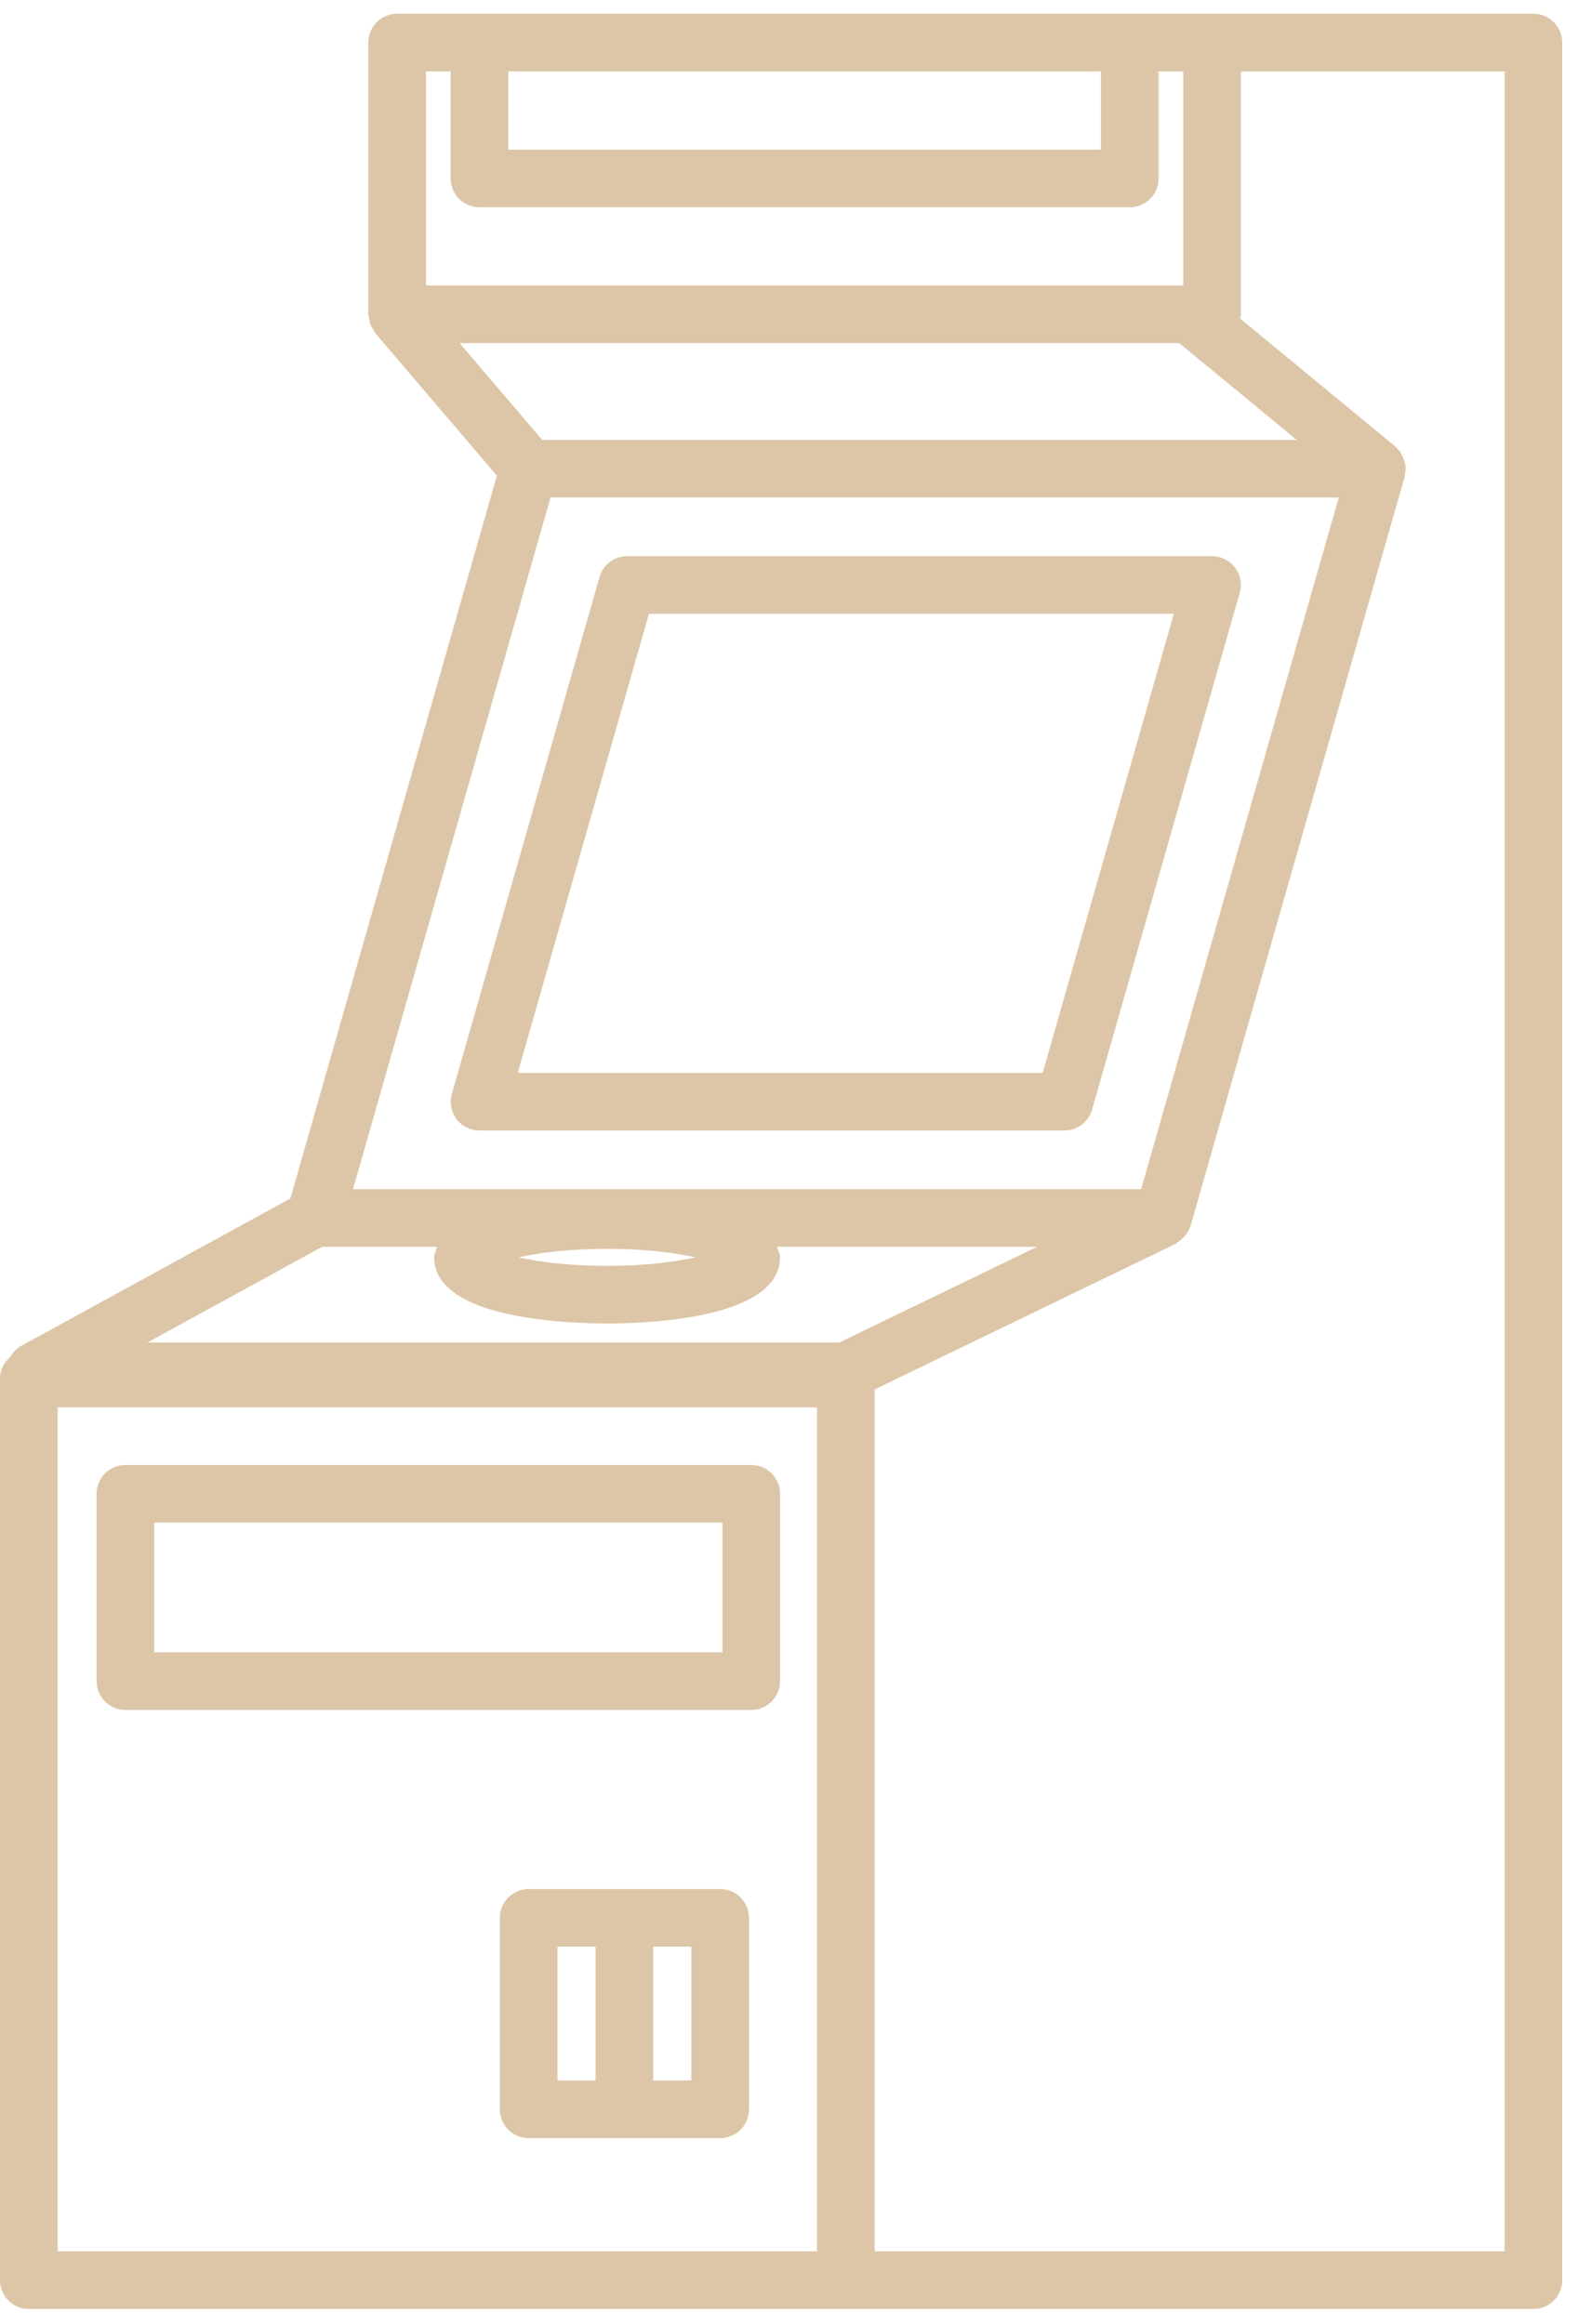 <svg width="55" height="81" viewBox="0 0 55 81" fill="none" xmlns="http://www.w3.org/2000/svg">
<path d="M43.047 19.785C42.857 19.533 42.561 19.385 42.245 19.385H21.861C21.412 19.385 21.019 19.683 20.896 20.114L15.75 38.124C15.664 38.427 15.722 38.753 15.913 39.005C16.103 39.256 16.399 39.404 16.715 39.404H37.099C37.548 39.404 37.941 39.107 38.064 38.675L43.21 20.665C43.297 20.362 43.238 20.037 43.047 19.785ZM36.342 37.395H18.047L22.618 21.394H40.913L36.342 37.395Z" fill="#DCC6A7"/>
<path d="M53.446 0.479H42.247H39.377H16.711H13.841C13.286 0.479 12.837 0.929 12.837 1.484V10.955C12.837 11.004 12.858 11.046 12.864 11.093C12.874 11.164 12.881 11.232 12.906 11.3C12.931 11.366 12.968 11.421 13.005 11.479C13.031 11.521 13.043 11.569 13.076 11.607L17.318 16.58L10.121 41.773L0.73 46.917C0.566 47.007 0.446 47.144 0.357 47.297C0.143 47.481 0 47.745 0 48.049V79.475C0 80.03 0.449 80.48 1.004 80.48H29.481H53.446C54.001 80.48 54.45 80.03 54.45 79.475V16.337V1.484C54.45 0.929 54.001 0.479 53.446 0.479ZM18.897 15.332L16.02 11.96H41.103L45.195 15.332H18.897ZM38.373 2.488V5.215H17.716V2.488H38.373ZM14.846 2.488H15.707V6.22C15.707 6.775 16.156 7.224 16.711 7.224H39.377C39.932 7.224 40.382 6.775 40.382 6.22V2.488H41.243V9.951H14.846V2.488ZM19.189 17.341H46.662L39.773 41.449H12.303L19.189 17.341ZM24.243 43.825C23.525 43.986 22.479 44.122 21.159 44.122C19.839 44.122 18.793 43.986 18.075 43.825C18.793 43.665 19.839 43.529 21.159 43.529C22.479 43.529 23.525 43.665 24.243 43.825ZM11.228 43.458H15.236C15.199 43.58 15.132 43.688 15.132 43.825C15.132 45.965 19.744 46.131 21.159 46.131C22.573 46.131 27.186 45.965 27.186 43.825C27.186 43.688 27.119 43.58 27.082 43.458H36.148L29.252 46.794H5.138L11.228 43.458ZM2.009 49.054H28.477V78.471H2.009V49.054ZM52.441 78.471H30.486V48.428L40.968 43.358C41.011 43.337 41.039 43.3 41.078 43.274C41.112 43.252 41.139 43.231 41.17 43.204C41.318 43.078 41.431 42.925 41.485 42.744C41.487 42.738 41.494 42.735 41.496 42.729L48.955 16.627C48.956 16.624 48.956 16.622 48.957 16.619L48.959 16.612C48.962 16.604 48.958 16.595 48.96 16.586C48.994 16.456 48.999 16.323 48.98 16.191C48.973 16.145 48.953 16.105 48.94 16.059C48.913 15.967 48.879 15.881 48.826 15.798C48.812 15.777 48.811 15.751 48.796 15.731C48.776 15.704 48.742 15.692 48.719 15.668C48.688 15.634 48.67 15.592 48.633 15.562L43.222 11.102C43.23 11.052 43.252 11.007 43.252 10.955V2.488H52.441V16.337V78.471Z" fill="#DCC6A7"/>
<path d="M26.184 51.063H4.372C3.816 51.063 3.367 51.512 3.367 52.067V58.596C3.367 59.152 3.816 59.601 4.372 59.601H26.184C26.739 59.601 27.189 59.152 27.189 58.596V52.067C27.189 51.512 26.739 51.063 26.184 51.063ZM25.18 57.592H5.376V53.072H25.18V57.592Z" fill="#DCC6A7"/>
<path d="M25.101 65.843H18.426C17.871 65.843 17.422 66.292 17.422 66.847V73.521C17.422 74.076 17.871 74.525 18.426 74.525H25.101C25.656 74.525 26.105 74.076 26.105 73.521V66.847C26.105 66.292 25.656 65.843 25.101 65.843ZM19.431 67.852H20.759V72.516H19.431V67.852ZM24.096 72.516H22.768V67.852H24.096V72.516Z" fill="#DCC6A7"/>
</svg>

